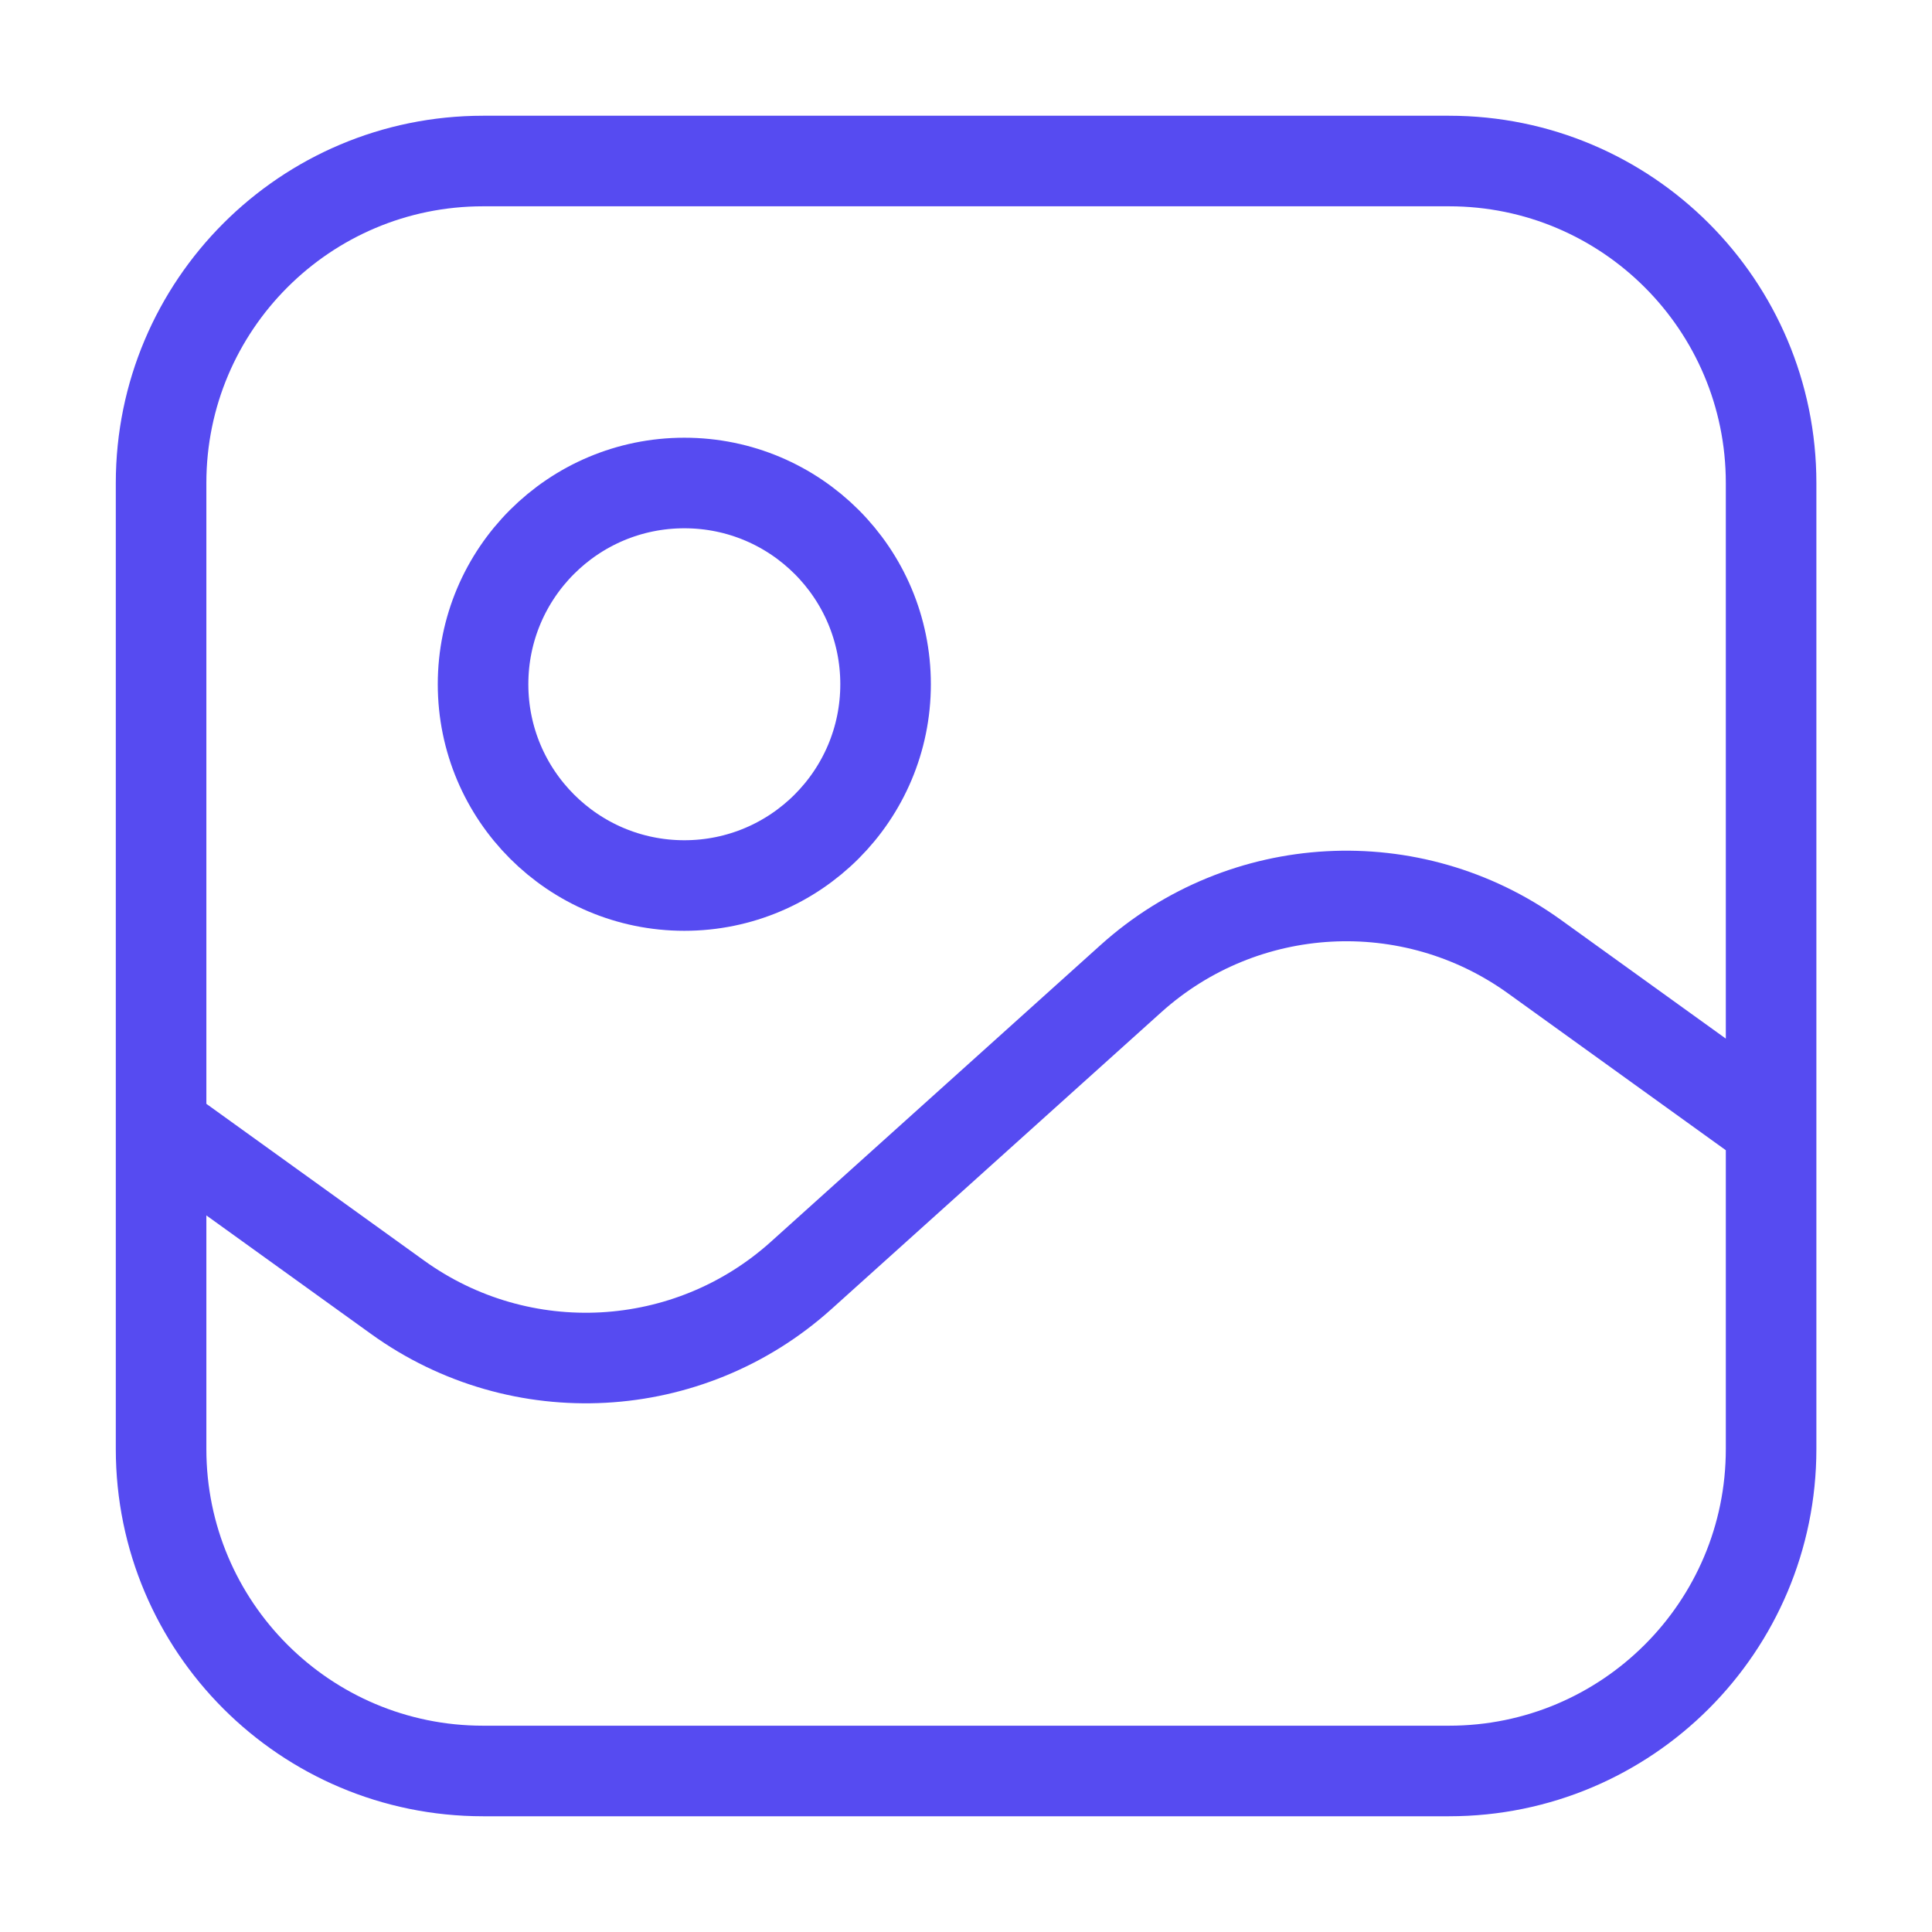 <svg width="32" height="32" viewBox="0 0 32 32" fill="none" xmlns="http://www.w3.org/2000/svg">
<path d="M29.335 18.667L25.416 15.845C23.38 14.379 20.597 14.531 18.732 16.209L13.271 21.124C11.406 22.803 8.623 22.954 6.587 21.488L2.668 18.667M8.001 29.333H24.001C26.947 29.333 29.335 26.946 29.335 24V8C29.335 5.055 26.947 2.667 24.001 2.667H8.001C5.056 2.667 2.668 5.055 2.668 8V24C2.668 26.946 5.056 29.333 8.001 29.333ZM14.668 11.333C14.668 13.174 13.176 14.667 11.335 14.667C9.494 14.667 8.001 13.174 8.001 11.333C8.001 9.492 9.494 8 11.335 8C13.176 8 14.668 9.492 14.668 11.333Z" stroke="#564BF1" stroke-width="1.5" stroke-linecap="round"/>
</svg>
